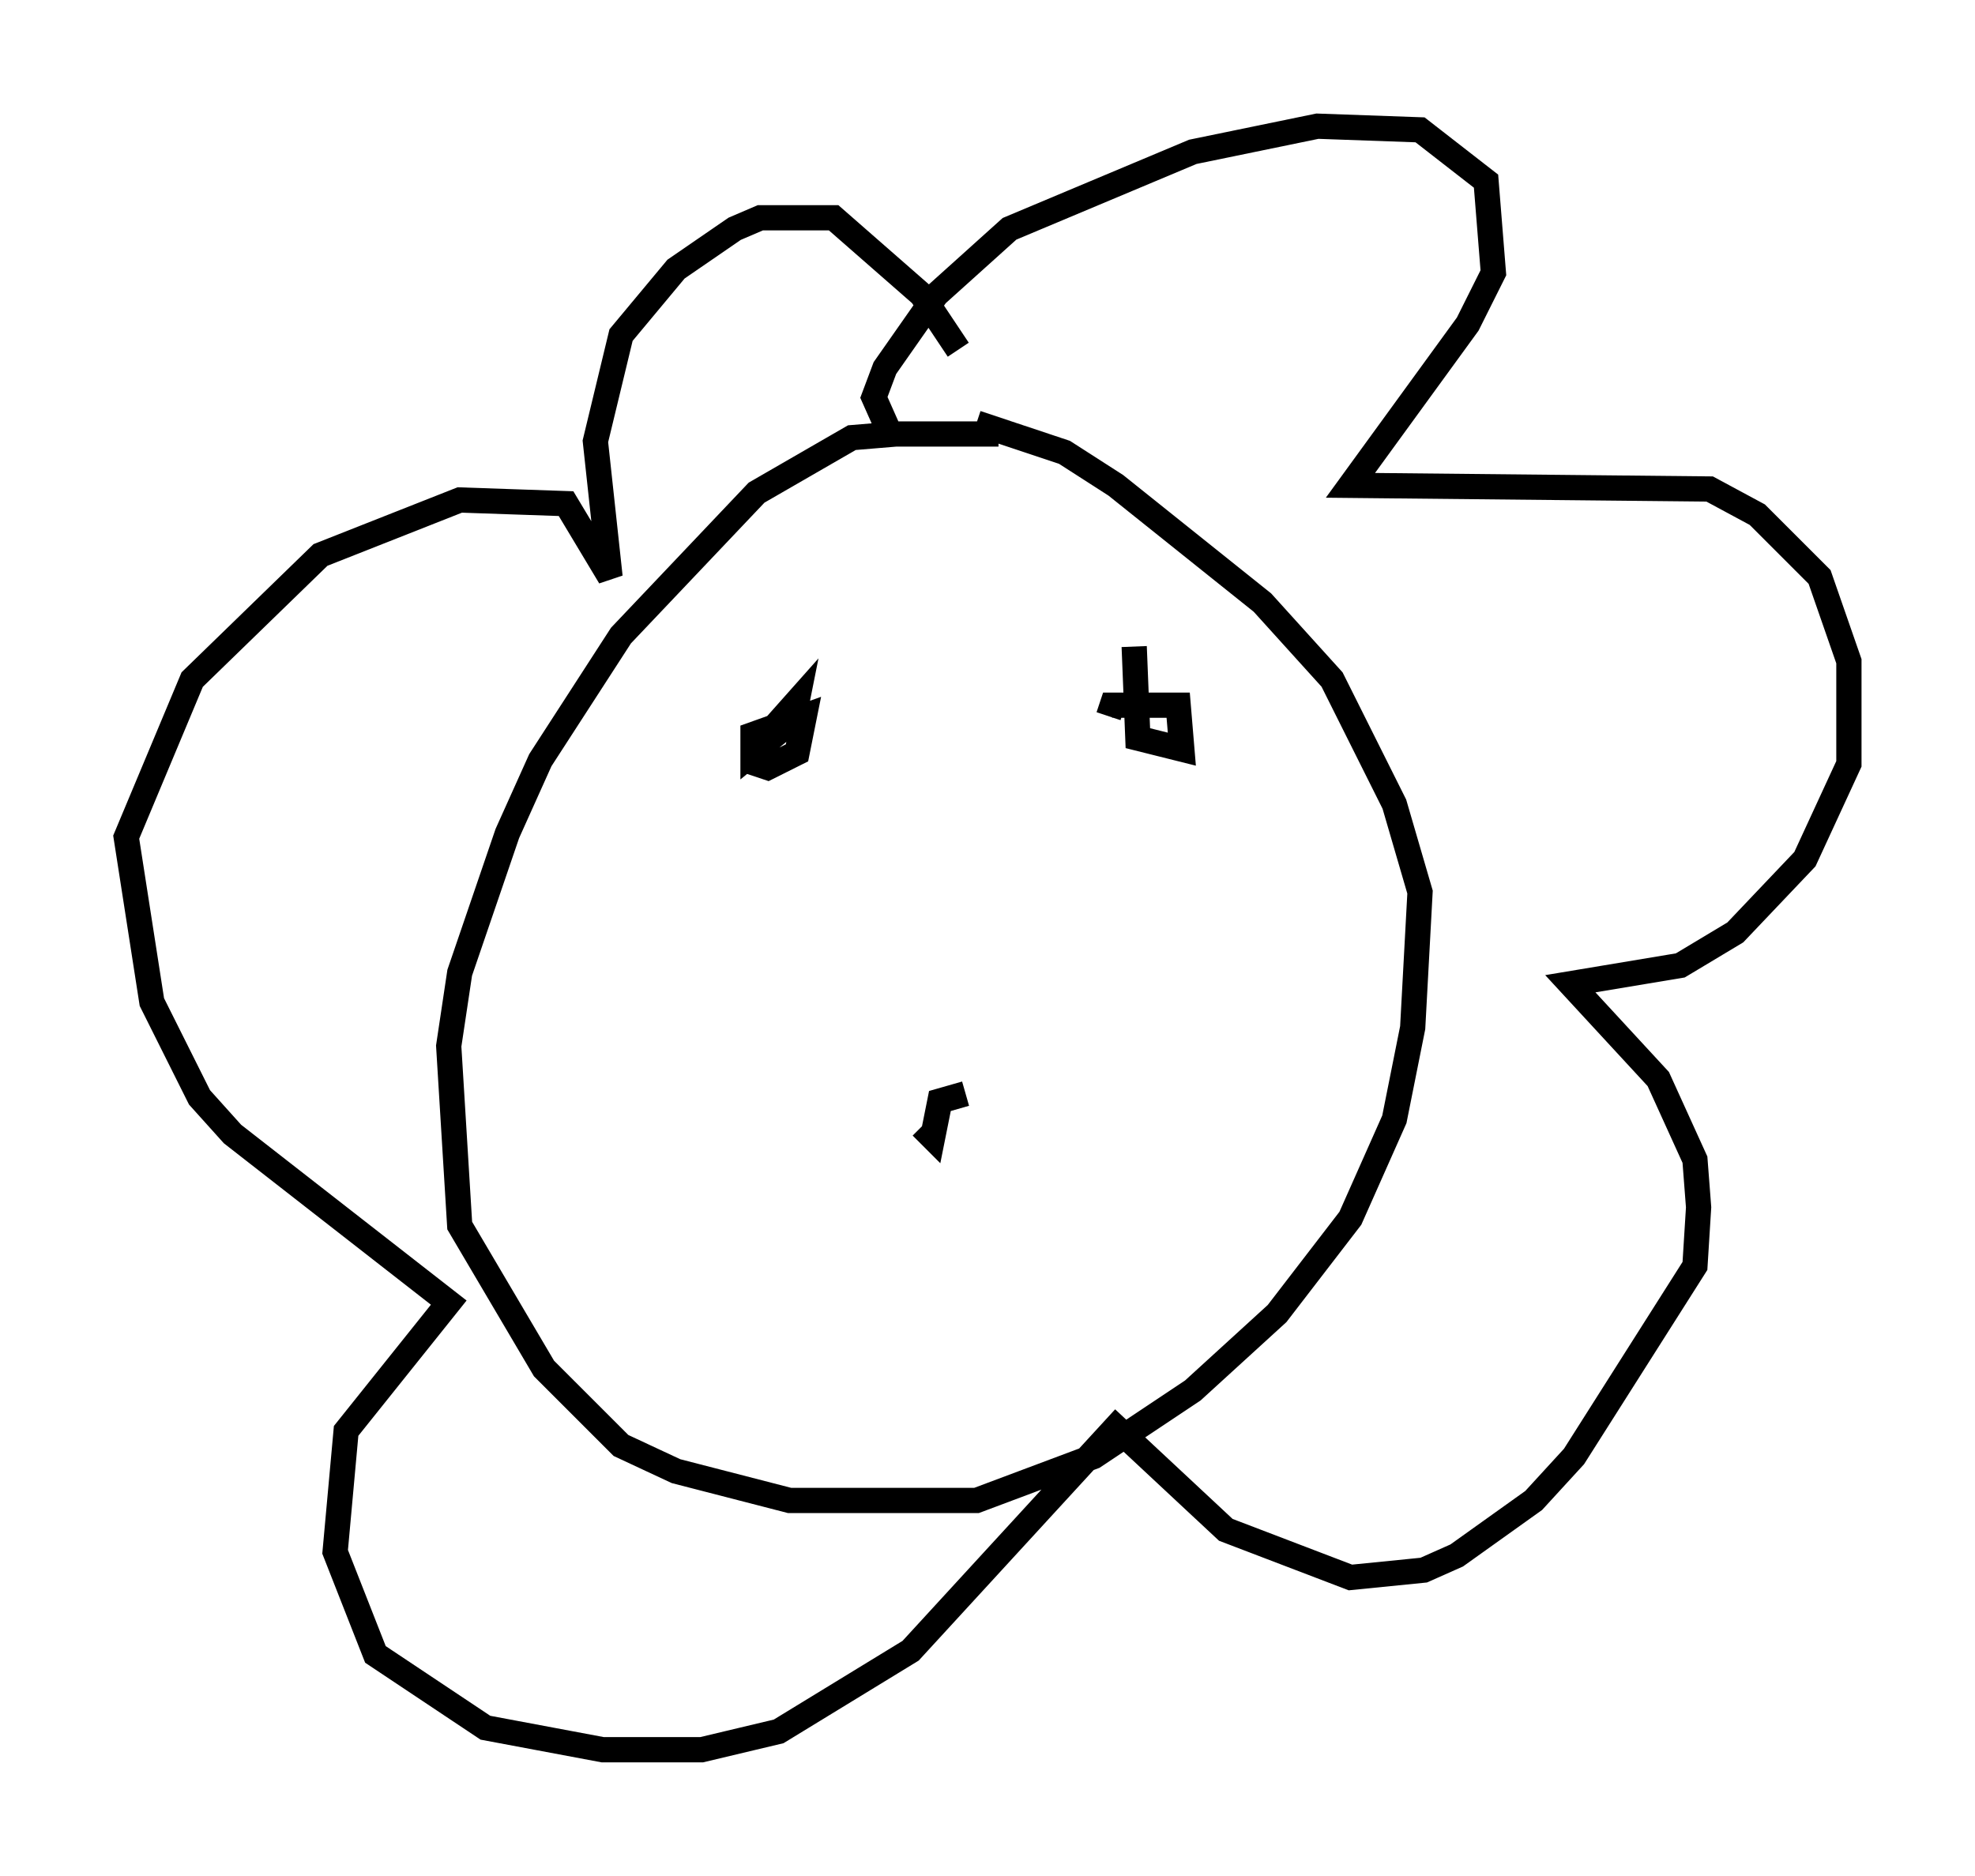 <?xml version="1.0" encoding="utf-8" ?>
<svg baseProfile="full" height="74.346" version="1.1" width="78.268" xmlns="http://www.w3.org/2000/svg" xmlns:ev="http://www.w3.org/2001/xml-events" xmlns:xlink="http://www.w3.org/1999/xlink"><defs /><rect fill="white" height="74.346" width="78.268" x="0" y="0" /><path d="M42.62, 18.508 m-3.05, -1.307 l-4.067, 0.0 -1.743, 0.145 l-3.777, 2.179 -5.374, 5.665 l-3.196, 4.939 -1.307, 2.905 l-1.888, 5.52 -0.436, 2.905 l0.436, 7.117 3.341, 5.665 l3.05, 3.05 2.179, 1.017 l4.503, 1.162 7.408, 0.0 l4.648, -1.743 3.922, -2.615 l3.341, -3.05 2.905, -3.777 l1.743, -3.922 0.726, -3.631 l0.291, -5.374 -1.017, -3.486 l-2.469, -4.939 -2.76, -3.05 l-5.81, -4.648 -2.034, -1.307 l-3.486, -1.162 m-3.486, 0.291 l-0.581, -1.307 0.436, -1.162 l2.034, -2.905 2.905, -2.615 l7.263, -3.05 4.939, -1.017 l4.067, 0.145 2.615, 2.034 l0.291, 3.631 -1.017, 2.034 l-4.648, 6.391 14.235, 0.145 l1.888, 1.017 2.469, 2.469 l1.162, 3.341 0.0, 4.067 l-1.743, 3.777 -2.76, 2.905 l-2.179, 1.307 -4.358, 0.726 l3.486, 3.777 1.453, 3.196 l0.145, 1.888 -0.145, 2.324 l-4.793, 7.553 -1.598, 1.743 l-3.05, 2.179 -1.307, 0.581 l-2.905, 0.291 -4.939, -1.888 l-4.358, -4.067 -8.134, 8.86 l-5.229, 3.196 -3.05, 0.726 l-3.922, 0.0 -4.648, -0.872 l-4.358, -2.905 -1.598, -4.067 l0.436, -4.793 4.067, -5.084 l-8.57, -6.682 -1.307, -1.453 l-1.888, -3.777 -1.017, -6.536 l2.615, -6.246 5.084, -4.939 l5.52, -2.179 4.212, 0.145 l1.743, 2.905 -0.581, -5.374 l1.017, -4.212 2.179, -2.615 l2.324, -1.598 1.017, -0.436 l2.905, 0.0 3.486, 3.05 l1.453, 2.179 m-8.425, 16.268 l0.872, 0.291 1.162, -0.581 l0.291, -1.453 -2.034, 0.726 l0.0, 0.726 1.598, -1.307 l0.145, -0.726 -1.162, 1.307 m14.525, -3.486 l0.145, 3.631 1.743, 0.436 l-0.145, -1.743 -2.615, 0.0 l-0.145, 0.436 m-5.665, 14.961 l-1.017, 0.291 -0.291, 1.453 l-0.436, -0.436 " fill="none" stroke="black" stroke-width="1" /></svg>